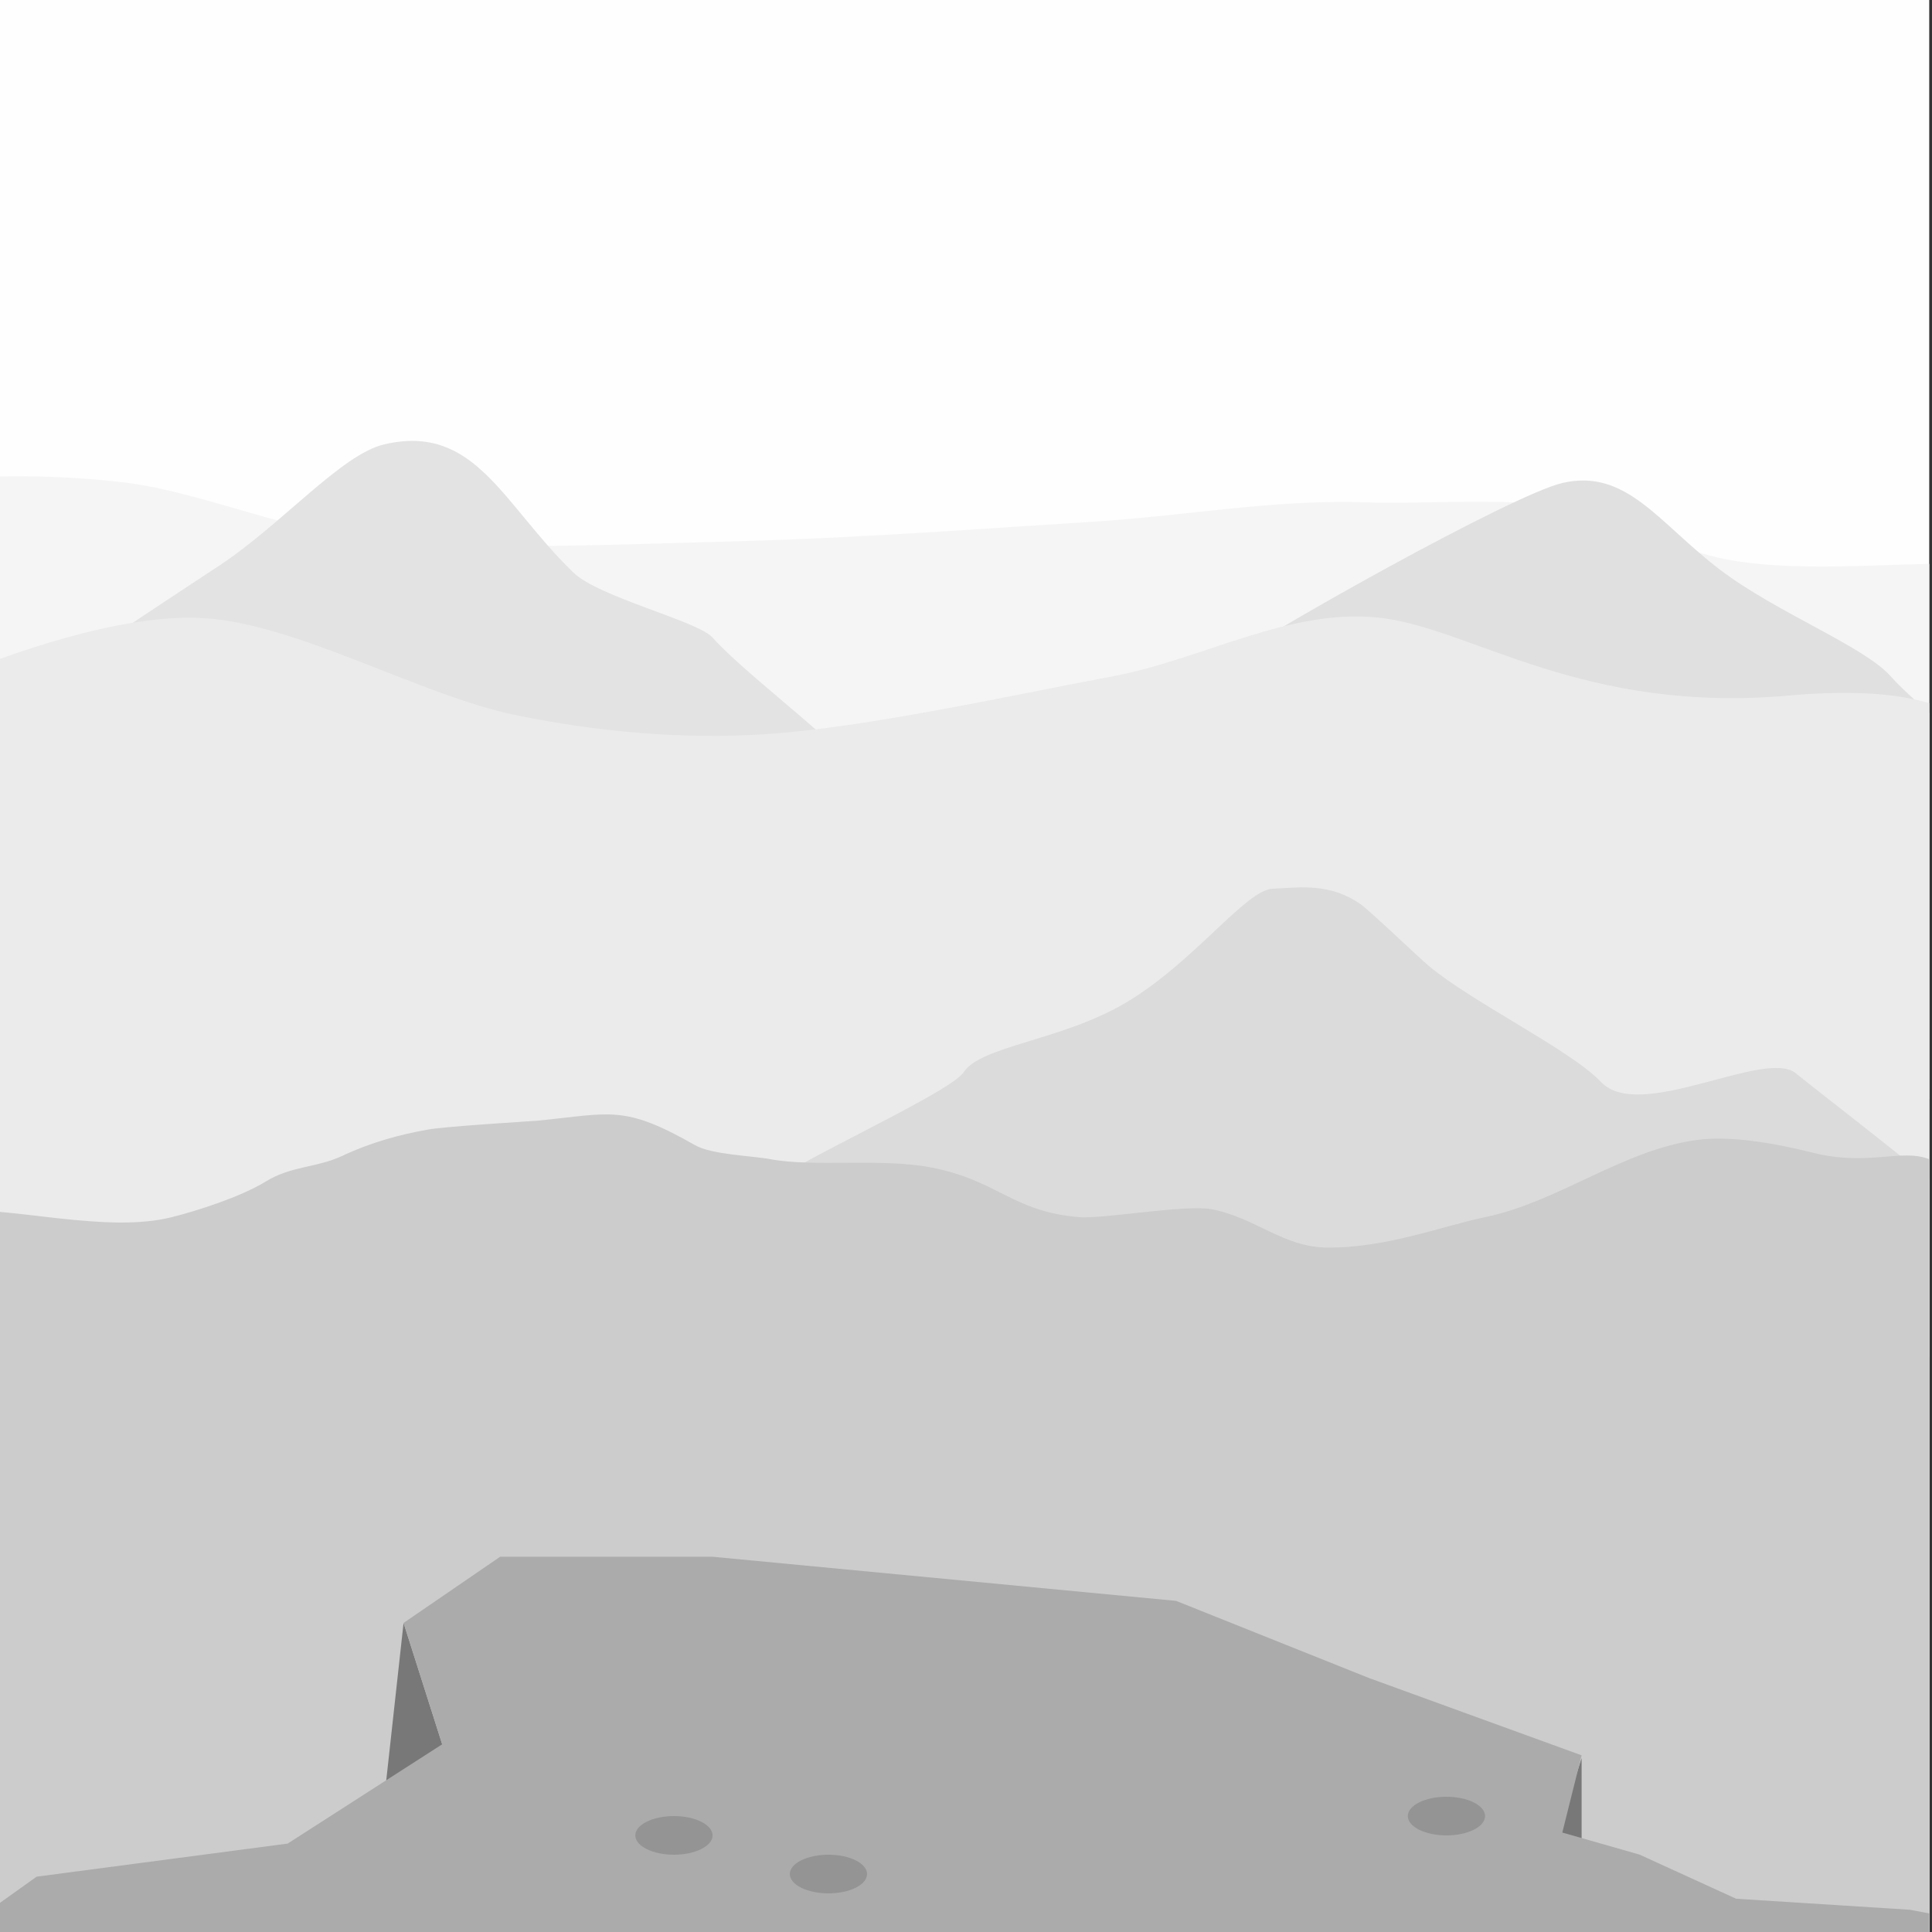 <?xml version="1.0" encoding="UTF-8" standalone="no"?>
<!DOCTYPE svg PUBLIC "-//W3C//DTD SVG 1.1//EN" "http://www.w3.org/Graphics/SVG/1.1/DTD/svg11.dtd">
<svg width="100%" height="100%" viewBox="0 0 100 100" version="1.1" xmlns="http://www.w3.org/2000/svg" xmlns:xlink="http://www.w3.org/1999/xlink" xml:space="preserve" xmlns:serif="http://www.serif.com/" style="fill-rule:evenodd;clip-rule:evenodd;stroke-linejoin:round;stroke-miterlimit:2;">
    <rect x="0" y="0" width="100" height="100" fill="#333333" stroke="none"/>
    <g transform="matrix(1,0,0,1,0,-926)">
        <g id="unknown" transform="matrix(0.98,0,0,1,-257.843,2)">
            <rect x="263" y="924" width="102" height="100" style="fill:none;"/>
            <clipPath id="_clip1">
                <rect x="263" y="924" width="102" height="100"/>
            </clipPath>
            <g clip-path="url(#_clip1)">
                <g transform="matrix(1.02,0,0,1,-5.26,0)">
                    <rect x="256" y="920" width="123" height="114" style="fill:rgb(254,254,254);"/>
                </g>
                <g transform="matrix(-1.02,0,0,1,509.58,-33)">
                    <path d="M136,987C138.132,984.867 150.155,987.851 155,985C159.738,982.212 166,983.167 171,983C175.676,982.844 180.331,983.708 185,984C190.333,984.333 196.993,984.838 203,985C209.167,985.167 216.667,985.5 222,985C226.428,984.585 231.167,982.5 235,982C238.305,981.569 243,981.5 245,982C246.166,982.291 246.983,983.798 247,985C247.167,997 258,1041.83 246,1054C234,1066.17 193.5,1057.17 175,1058C161.676,1058.6 141.421,1070.69 135,1059C128.5,1047.17 126.969,996.037 136,987Z" style="fill:rgb(245,245,245);"/>
                </g>
                <g transform="matrix(1.02,0,0,1,115.1,-22)">
                    <path d="M139,989C140.953,985.438 149.166,980.073 156.426,975.296C159.697,973.144 162.774,969.518 165,969C169.701,967.907 171.102,972.061 174.787,975.63C176.121,976.922 181.23,978.138 182,979C184.128,981.383 190.43,985.723 193.307,989.955C196.063,994.008 189.429,994.961 190,997C190.725,999.588 185.681,1000.81 183,1001C176,1001.5 155.333,1002 148,1000C143.429,998.753 136.722,993.154 139,989Z" style="fill:rgb(227,227,227);"/>
                </g>
                <g transform="matrix(1.02,0,0,1,177.32,-20)">
                    <path d="M139,989C140.826,985.671 139.119,984.019 145.993,979.264C149.786,976.639 162.452,969.593 165,969C168.321,968.228 169.99,971.074 173.158,973.482C176.099,975.718 180.606,977.439 182,979C184.128,981.383 190.43,985.723 193.307,989.955C196.063,994.008 189.429,994.961 190,997C190.725,999.588 185.681,1000.81 183,1001C176,1001.5 155.333,1002 148,1000C143.429,998.753 136.722,993.154 139,989Z" style="fill:rgb(224,224,224);"/>
                </g>
                <g transform="matrix(-1.02,0,0,1,510.6,-23)">
                    <path d="M139,987C139.755,983.172 144.647,982.521 150,983C160.604,983.948 166.29,979.626 171,979C175.731,978.372 180.309,981.12 185,982C190.333,983 197.833,984.667 203,985C207.337,985.28 211.744,984.881 216,984C220.833,983 227.167,979.333 232,979C236.437,978.694 242.5,981 245,982C246.116,982.446 246.983,983.798 247,985C247.167,997 258,1041.83 246,1054C234,1066.17 193.5,1057.17 175,1058C161.676,1058.6 141,1070.83 135,1059C129,1047.17 136.5,999.667 139,987Z" style="fill:rgb(235,235,235);"/>
                </g>
                <g transform="matrix(1.02,0,0,1,164.06,0)">
                    <path d="M136,986C136.556,984.888 146.229,980.67 147.001,979.498C147.906,978.123 152.073,977.867 155.401,975.898C158.915,973.819 161.608,970.061 163,970C164.393,969.939 165.975,969.683 167.564,970.809C168.065,971.164 170.566,973.557 171.062,973.974C173.327,975.881 178.442,978.349 180,980C182.006,982.127 188.497,978.243 190.095,979.555C191.876,981.018 200.79,987.723 202.307,989.955C205.063,994.008 189.429,994.961 190,997C190.725,999.588 185.681,1000.81 183,1001C176,1001.5 155.833,1002.5 148,1000C142.145,998.131 133.5,991 136,986Z" style="fill:rgb(219,219,219);"/>
                </g>
                <g transform="matrix(1.02,0,0,1,115.1,2)">
                    <path d="M139,987C140.783,983.859 144.039,984.625 148.221,985.07C150.264,985.287 152.289,985.428 154,985C155.274,984.682 157.567,983.955 158.865,983.154C160.184,982.34 161.508,982.449 162.823,981.829C164.325,981.122 165.816,980.722 167.274,980.464C168.233,980.294 172.703,980.03 173,980C176.763,979.624 177.407,979.175 181.092,981.273C181.968,981.772 184.026,981.817 185,982C187.247,982.421 190.72,981.933 193.283,982.421C196.803,983.091 197.492,984.716 201,985C202.224,985.099 206.52,984.333 207.85,984.591C210.143,985.036 211.536,986.553 213.826,986.574C216.895,986.602 219.781,985.459 222,985C225.807,984.212 229.167,981.5 233,981C234.655,980.784 236.837,981.127 238.985,981.667C241.812,982.379 243.579,981.432 245,982C246.116,982.446 246.864,983.806 247,985C247.833,992.333 261.791,1019.02 250,1026C237.333,1033.5 190.333,1030.67 171,1030C158.389,1029.57 139.333,1029.17 134,1022C128.667,1014.83 135.5,993.167 139,987Z" style="fill:rgb(204,204,204);"/>
                </g>
                <g transform="matrix(1,0,0,0.571,0,441)">
                    <g transform="matrix(1.02,0,0,1,118.16,-2)">
                        <path d="M164,1016L162,1010.91L163,995L165,1006L164,1016Z" style="fill:rgb(120,120,120);"/>
                    </g>
                    <g transform="matrix(-2.04,0,0,1,681.2,10.25)">
                        <path d="M164,1010.75L164,995L165,1006L164,1010.75Z" style="fill:rgb(120,120,120);"/>
                    </g>
                    <g transform="matrix(1.02,0,0,1,118.16,-1)">
                        <path d="M144,1017L157,1014L165,1005L163,994L168,988L179,988L203,992L213,999L224,1006L223,1013L227,1015L232,1019L241,1020L247,1022L247,1030L143,1030L140,1022L144,1017Z" style="fill:rgb(171,171,171);"/>
                    </g>
                </g>
                <g transform="matrix(1.02,0,0,1,263,-2)">
                    <ellipse cx="35" cy="1021" rx="2" ry="1" style="fill:rgb(148,148,148);"/>
                </g>
                <g transform="matrix(1.02,0,0,1,303.8,-3)">
                    <ellipse cx="35" cy="1021" rx="2" ry="1" style="fill:rgb(148,148,148);"/>
                </g>
                <g transform="matrix(1.02,0,0,1,271.16,0)">
                    <ellipse cx="35" cy="1021" rx="2" ry="1" style="fill:rgb(148,148,148);"/>
                </g>
            </g>
        </g>
    </g>
</svg>
